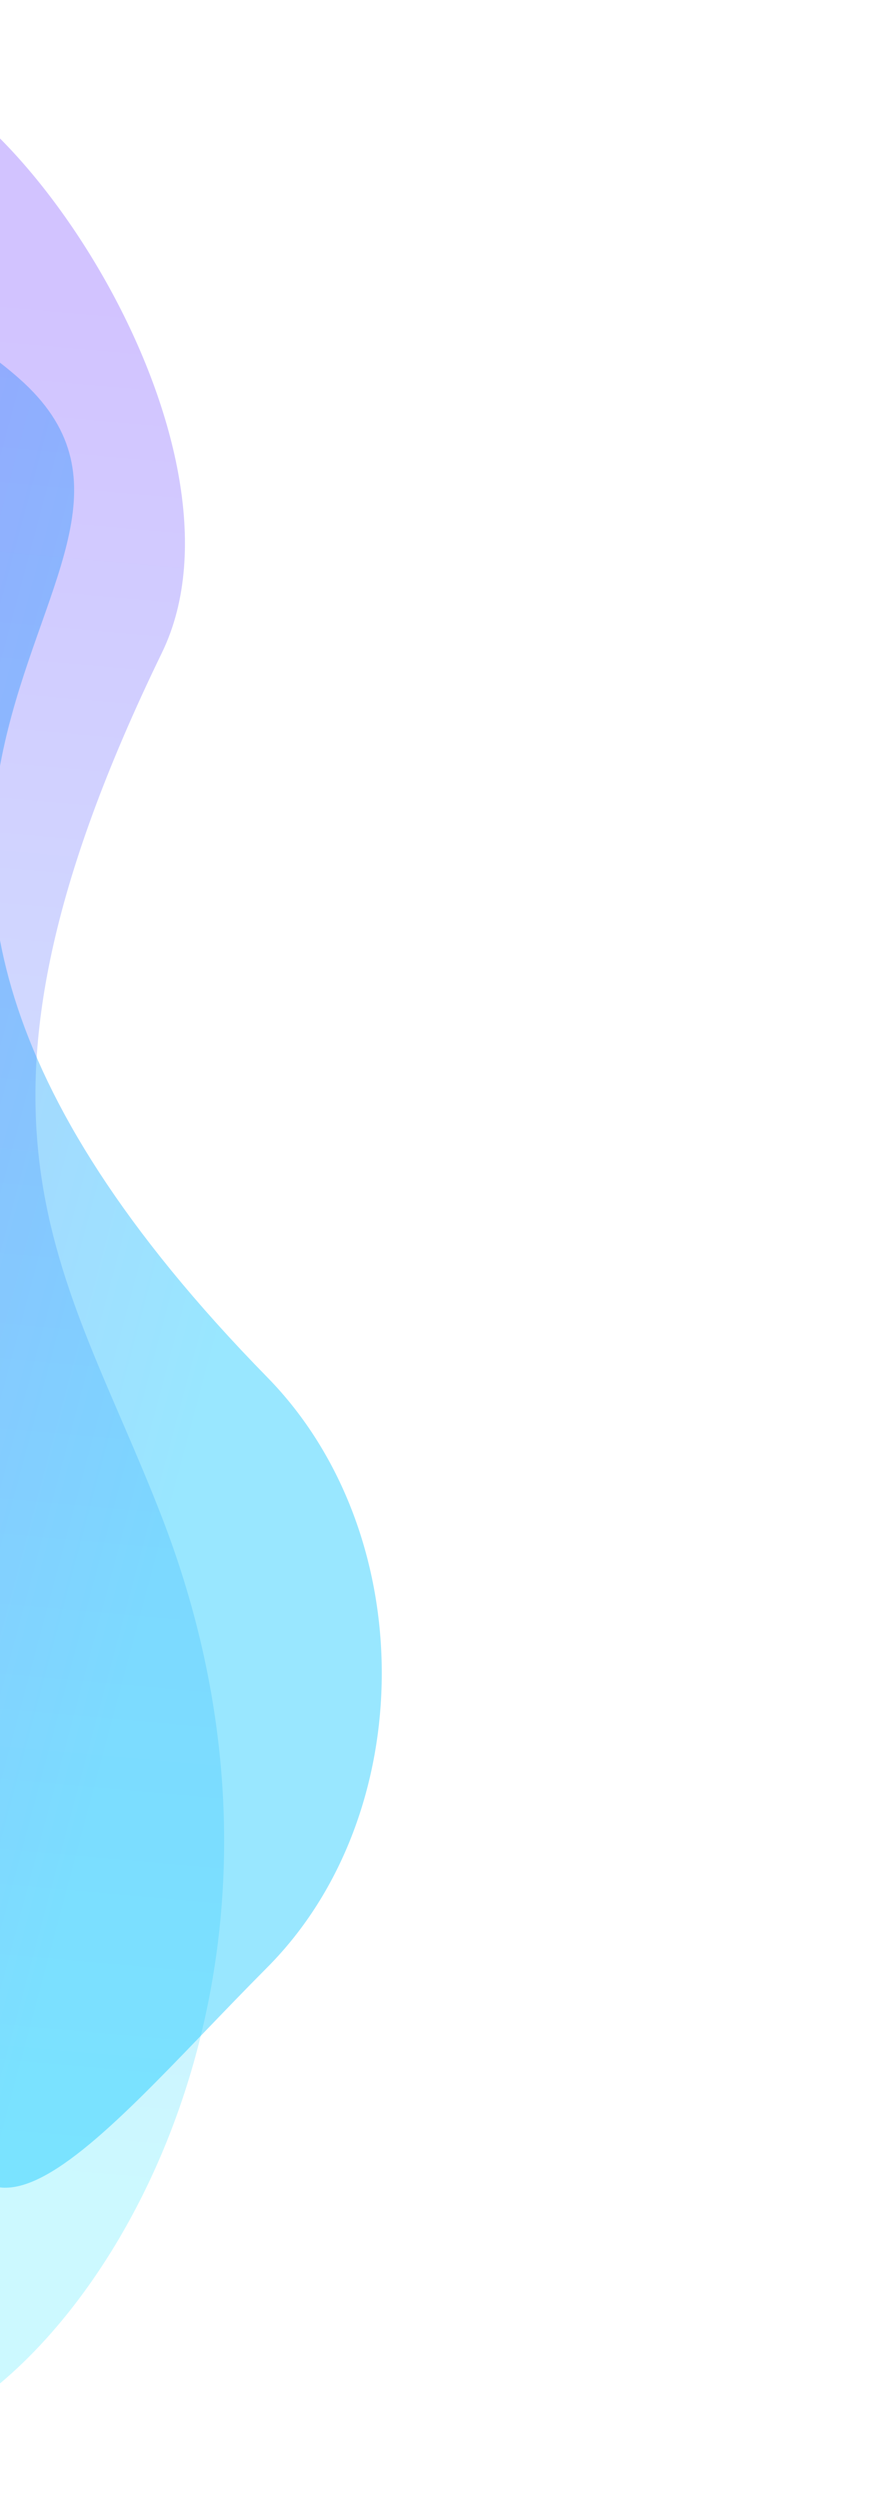 <svg width="302" height="856" viewBox="0 0 302 856" fill="none" xmlns="http://www.w3.org/2000/svg">
<path opacity="0.3" d="M55.442 223.5C-22.699 384.406 22.333 433.908 55.442 519.5C156.432 780.568 -137.131 978.199 -88.045 711C-44.219 472.431 -109.48 590.094 -109.48 381.094C-109.48 219.594 -88.045 22.595 -42.805 22.595C2.435 22.595 90.002 152.336 55.442 223.5Z" fill="url(#paint0_linear_27_983)"/>
<g style="mix-blend-mode:multiply" opacity="0.4">
<path d="M6.546 129.594C82.025 196.156 -107.238 268.593 91.542 471.594C143.944 525.108 143.621 621.256 91.542 673.595C29.852 735.595 -22.222 806.741 -22.222 673.596L-22.222 360.5C-22.222 360.5 -97.366 37.958 6.546 129.594Z" fill="url(#paint1_linear_27_983)"/>
</g>
<defs>
<linearGradient id="paint0_linear_27_983" x1="5.676" y1="97.163" x2="-51.469" y2="736.435" gradientUnits="userSpaceOnUse">
<stop stop-color="#6C38FF"/>
<stop offset="1" stop-color="#57EBFF"/>
</linearGradient>
<linearGradient id="paint1_linear_27_983" x1="-417.558" y1="337.029" x2="72.068" y2="468.204" gradientUnits="userSpaceOnUse">
<stop stop-color="#9800F4"/>
<stop offset="1" stop-color="#00C2FF"/>
</linearGradient>
</defs>
</svg>
